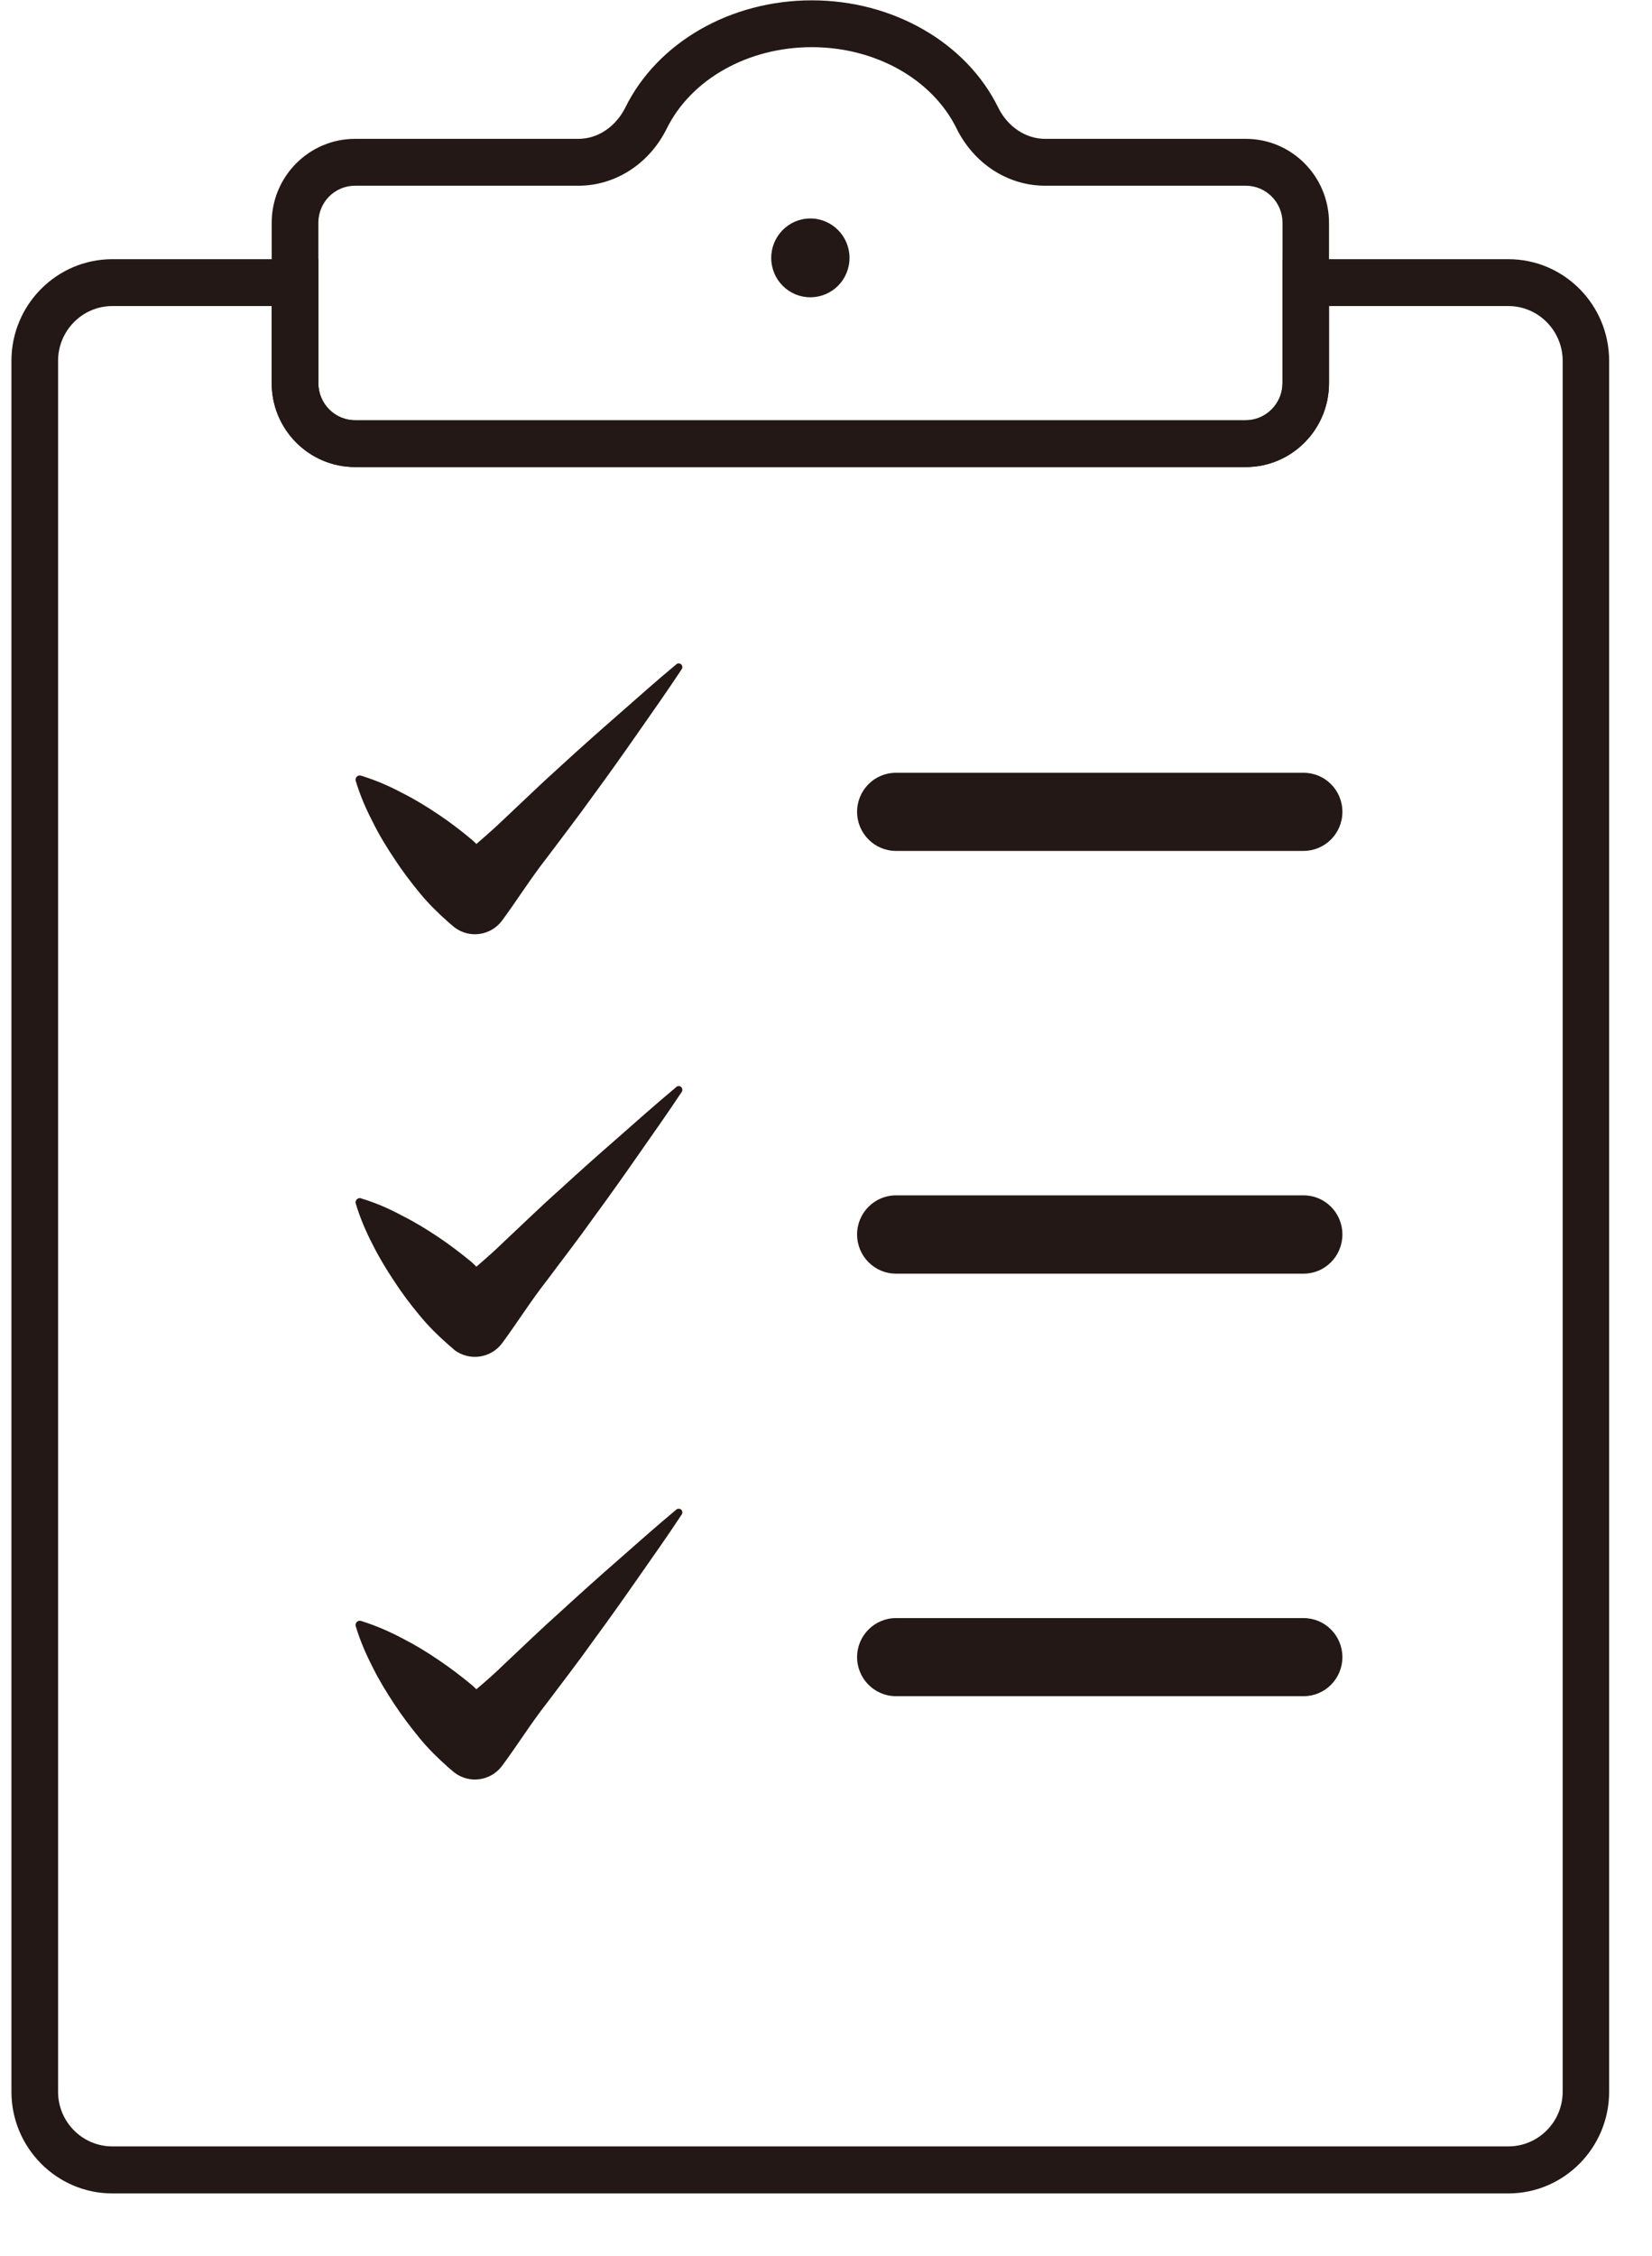 <svg xmlns="http://www.w3.org/2000/svg" xmlns:xlink="http://www.w3.org/1999/xlink" width="52" zoomAndPan="magnify" viewBox="0 0 39 53.25" height="71" preserveAspectRatio="xMidYMid meet" version="1.0"><defs><clipPath id="4f7624e5a3"><path d="M 0.27 6.113 L 37.988 6.113 L 37.988 51.766 L 0.27 51.766 Z M 0.27 6.113 " clip-rule="nonzero"/></clipPath></defs><g clip-path="url(#4f7624e5a3)"><path fill="#231815" d="M 2.652 7.223 C 1.945 7.223 1.371 7.805 1.371 8.516 L 1.371 49.367 C 1.371 50.078 1.945 50.656 2.652 50.656 L 35.609 50.656 C 36.316 50.656 36.891 50.078 36.891 49.367 L 36.891 8.516 C 36.891 7.805 36.316 7.223 35.609 7.223 L 31.375 7.223 L 31.375 9.043 C 31.375 10.137 30.492 11.023 29.41 11.023 L 8.383 11.023 C 7.297 11.023 6.414 10.137 6.414 9.043 L 6.414 7.223 Z M 35.609 51.766 L 2.652 51.766 C 1.34 51.766 0.27 50.688 0.27 49.367 L 0.27 8.516 C 0.27 7.191 1.34 6.117 2.652 6.117 L 7.516 6.117 L 7.516 9.043 C 7.516 9.523 7.902 9.918 8.383 9.918 L 29.41 9.918 C 29.887 9.918 30.277 9.523 30.277 9.043 L 30.277 6.117 L 35.609 6.117 C 36.922 6.117 37.988 7.191 37.988 8.516 L 37.988 49.367 C 37.988 50.688 36.922 51.766 35.609 51.766 " fill-opacity="1" fill-rule="nonzero"/></g><path fill="#231815" d="M 8.383 4.383 C 7.902 4.383 7.516 4.773 7.516 5.258 L 7.516 9.043 C 7.516 9.523 7.902 9.918 8.383 9.918 L 29.41 9.918 C 29.887 9.918 30.277 9.523 30.277 9.043 L 30.277 5.258 C 30.277 4.773 29.887 4.383 29.41 4.383 L 24.672 4.383 C 23.793 4.383 22.992 3.863 22.582 3.031 C 22.008 1.867 20.664 1.113 19.164 1.113 C 17.66 1.113 16.32 1.867 15.742 3.031 C 15.332 3.863 14.531 4.383 13.656 4.383 Z M 29.41 11.023 L 8.383 11.023 C 7.297 11.023 6.414 10.137 6.414 9.043 L 6.414 5.258 C 6.414 4.164 7.297 3.277 8.383 3.277 L 13.656 3.277 C 14.113 3.277 14.535 2.992 14.762 2.539 C 15.52 1 17.246 0.008 19.164 0.008 C 21.078 0.008 22.809 1 23.566 2.539 C 23.789 2.992 24.215 3.277 24.672 3.277 L 29.41 3.277 C 30.496 3.277 31.375 4.164 31.375 5.258 L 31.375 9.043 C 31.375 10.137 30.496 11.023 29.41 11.023 " fill-opacity="1" fill-rule="nonzero"/><path fill="#231815" d="M 20.055 6.086 C 20.055 6.602 19.641 7.016 19.129 7.016 C 18.621 7.016 18.207 6.602 18.207 6.086 C 18.207 5.574 18.621 5.156 19.129 5.156 C 19.641 5.156 20.055 5.574 20.055 6.086 " fill-opacity="1" fill-rule="nonzero"/><path fill="#231815" d="M 30.773 20.082 L 21.152 20.082 C 20.645 20.082 20.234 19.668 20.234 19.16 C 20.234 18.648 20.645 18.238 21.152 18.238 L 30.773 18.238 C 31.281 18.238 31.691 18.648 31.691 19.16 C 31.691 19.668 31.281 20.082 30.773 20.082 " fill-opacity="1" fill-rule="nonzero"/><path fill="#231815" d="M 30.777 30.059 L 21.152 30.059 C 20.645 30.059 20.234 29.645 20.234 29.133 C 20.234 28.625 20.645 28.211 21.152 28.211 L 30.777 28.211 C 31.281 28.211 31.691 28.625 31.691 29.133 C 31.691 29.645 31.281 30.059 30.777 30.059 " fill-opacity="1" fill-rule="nonzero"/><path fill="#231815" d="M 9.312 20.27 C 9.492 20.547 9.691 20.809 9.898 21.062 C 10.105 21.316 10.336 21.543 10.578 21.758 L 10.688 21.852 L 10.73 21.887 C 11.086 22.156 11.59 22.082 11.855 21.723 C 12.215 21.234 12.539 20.715 12.914 20.238 C 13.277 19.754 13.648 19.273 14 18.781 C 14.359 18.293 14.711 17.797 15.059 17.297 C 15.406 16.801 15.758 16.301 16.094 15.793 C 16.117 15.762 16.113 15.719 16.09 15.688 C 16.059 15.652 16.004 15.645 15.969 15.676 C 15.5 16.066 15.047 16.469 14.59 16.871 C 14.133 17.27 13.68 17.672 13.234 18.082 C 12.781 18.488 12.348 18.91 11.906 19.324 C 11.695 19.527 11.473 19.723 11.246 19.918 C 11.211 19.883 11.176 19.848 11.137 19.816 C 10.887 19.605 10.625 19.406 10.352 19.223 C 10.078 19.039 9.793 18.863 9.488 18.711 C 9.191 18.551 8.871 18.414 8.52 18.305 C 8.504 18.301 8.484 18.301 8.465 18.305 C 8.414 18.32 8.383 18.375 8.398 18.43 C 8.504 18.781 8.645 19.102 8.801 19.402 C 8.953 19.711 9.129 19.996 9.312 20.27 " fill-opacity="1" fill-rule="nonzero"/><path fill="#231815" d="M 15.969 25.652 C 15.5 26.043 15.047 26.445 14.59 26.848 C 14.133 27.246 13.68 27.648 13.234 28.059 C 12.781 28.461 12.348 28.883 11.906 29.297 C 11.695 29.504 11.473 29.699 11.246 29.895 C 11.211 29.859 11.176 29.824 11.137 29.789 C 10.887 29.582 10.625 29.383 10.352 29.199 C 10.078 29.016 9.793 28.84 9.488 28.688 C 9.191 28.527 8.871 28.387 8.52 28.281 C 8.504 28.273 8.484 28.273 8.465 28.281 C 8.414 28.297 8.383 28.352 8.398 28.402 C 8.504 28.758 8.645 29.078 8.801 29.379 C 8.953 29.684 9.129 29.969 9.312 30.246 C 9.492 30.523 9.691 30.785 9.898 31.035 C 10.105 31.289 10.336 31.516 10.578 31.73 L 10.688 31.824 L 10.73 31.863 C 11.086 32.129 11.59 32.055 11.855 31.699 C 12.215 31.211 12.539 30.691 12.914 30.215 C 13.277 29.727 13.648 29.25 14 28.754 C 14.359 28.266 14.711 27.77 15.059 27.27 C 15.406 26.773 15.758 26.277 16.094 25.77 C 16.117 25.738 16.113 25.695 16.09 25.664 C 16.059 25.625 16.004 25.621 15.969 25.652 " fill-opacity="1" fill-rule="nonzero"/><path fill="#231815" d="M 15.969 35.625 C 15.5 36.016 15.047 36.418 14.59 36.82 C 14.133 37.219 13.68 37.625 13.234 38.035 C 12.781 38.438 12.348 38.859 11.906 39.273 C 11.695 39.48 11.473 39.676 11.246 39.867 C 11.211 39.836 11.176 39.797 11.137 39.766 C 10.887 39.559 10.625 39.359 10.352 39.176 C 10.078 38.988 9.793 38.816 9.488 38.66 C 9.191 38.504 8.871 38.363 8.52 38.254 C 8.504 38.25 8.484 38.25 8.465 38.254 C 8.414 38.27 8.383 38.324 8.398 38.379 C 8.504 38.73 8.645 39.051 8.801 39.355 C 8.953 39.66 9.129 39.945 9.312 40.223 C 9.492 40.496 9.691 40.758 9.898 41.012 C 10.105 41.266 10.336 41.492 10.578 41.707 L 10.688 41.801 L 10.73 41.836 C 11.086 42.105 11.59 42.031 11.855 41.672 C 12.215 41.188 12.539 40.664 12.914 40.188 C 13.277 39.703 13.648 39.227 14 38.73 C 14.359 38.242 14.711 37.746 15.059 37.246 C 15.406 36.75 15.758 36.254 16.094 35.742 C 16.117 35.711 16.113 35.668 16.09 35.637 C 16.059 35.602 16.004 35.598 15.969 35.625 " fill-opacity="1" fill-rule="nonzero"/><path fill="#231815" d="M 30.777 40.031 L 21.152 40.031 C 20.645 40.031 20.234 39.617 20.234 39.109 C 20.234 38.602 20.645 38.188 21.152 38.188 L 30.777 38.188 C 31.281 38.188 31.691 38.602 31.691 39.109 C 31.691 39.617 31.281 40.031 30.777 40.031 " fill-opacity="1" fill-rule="nonzero"/></svg>